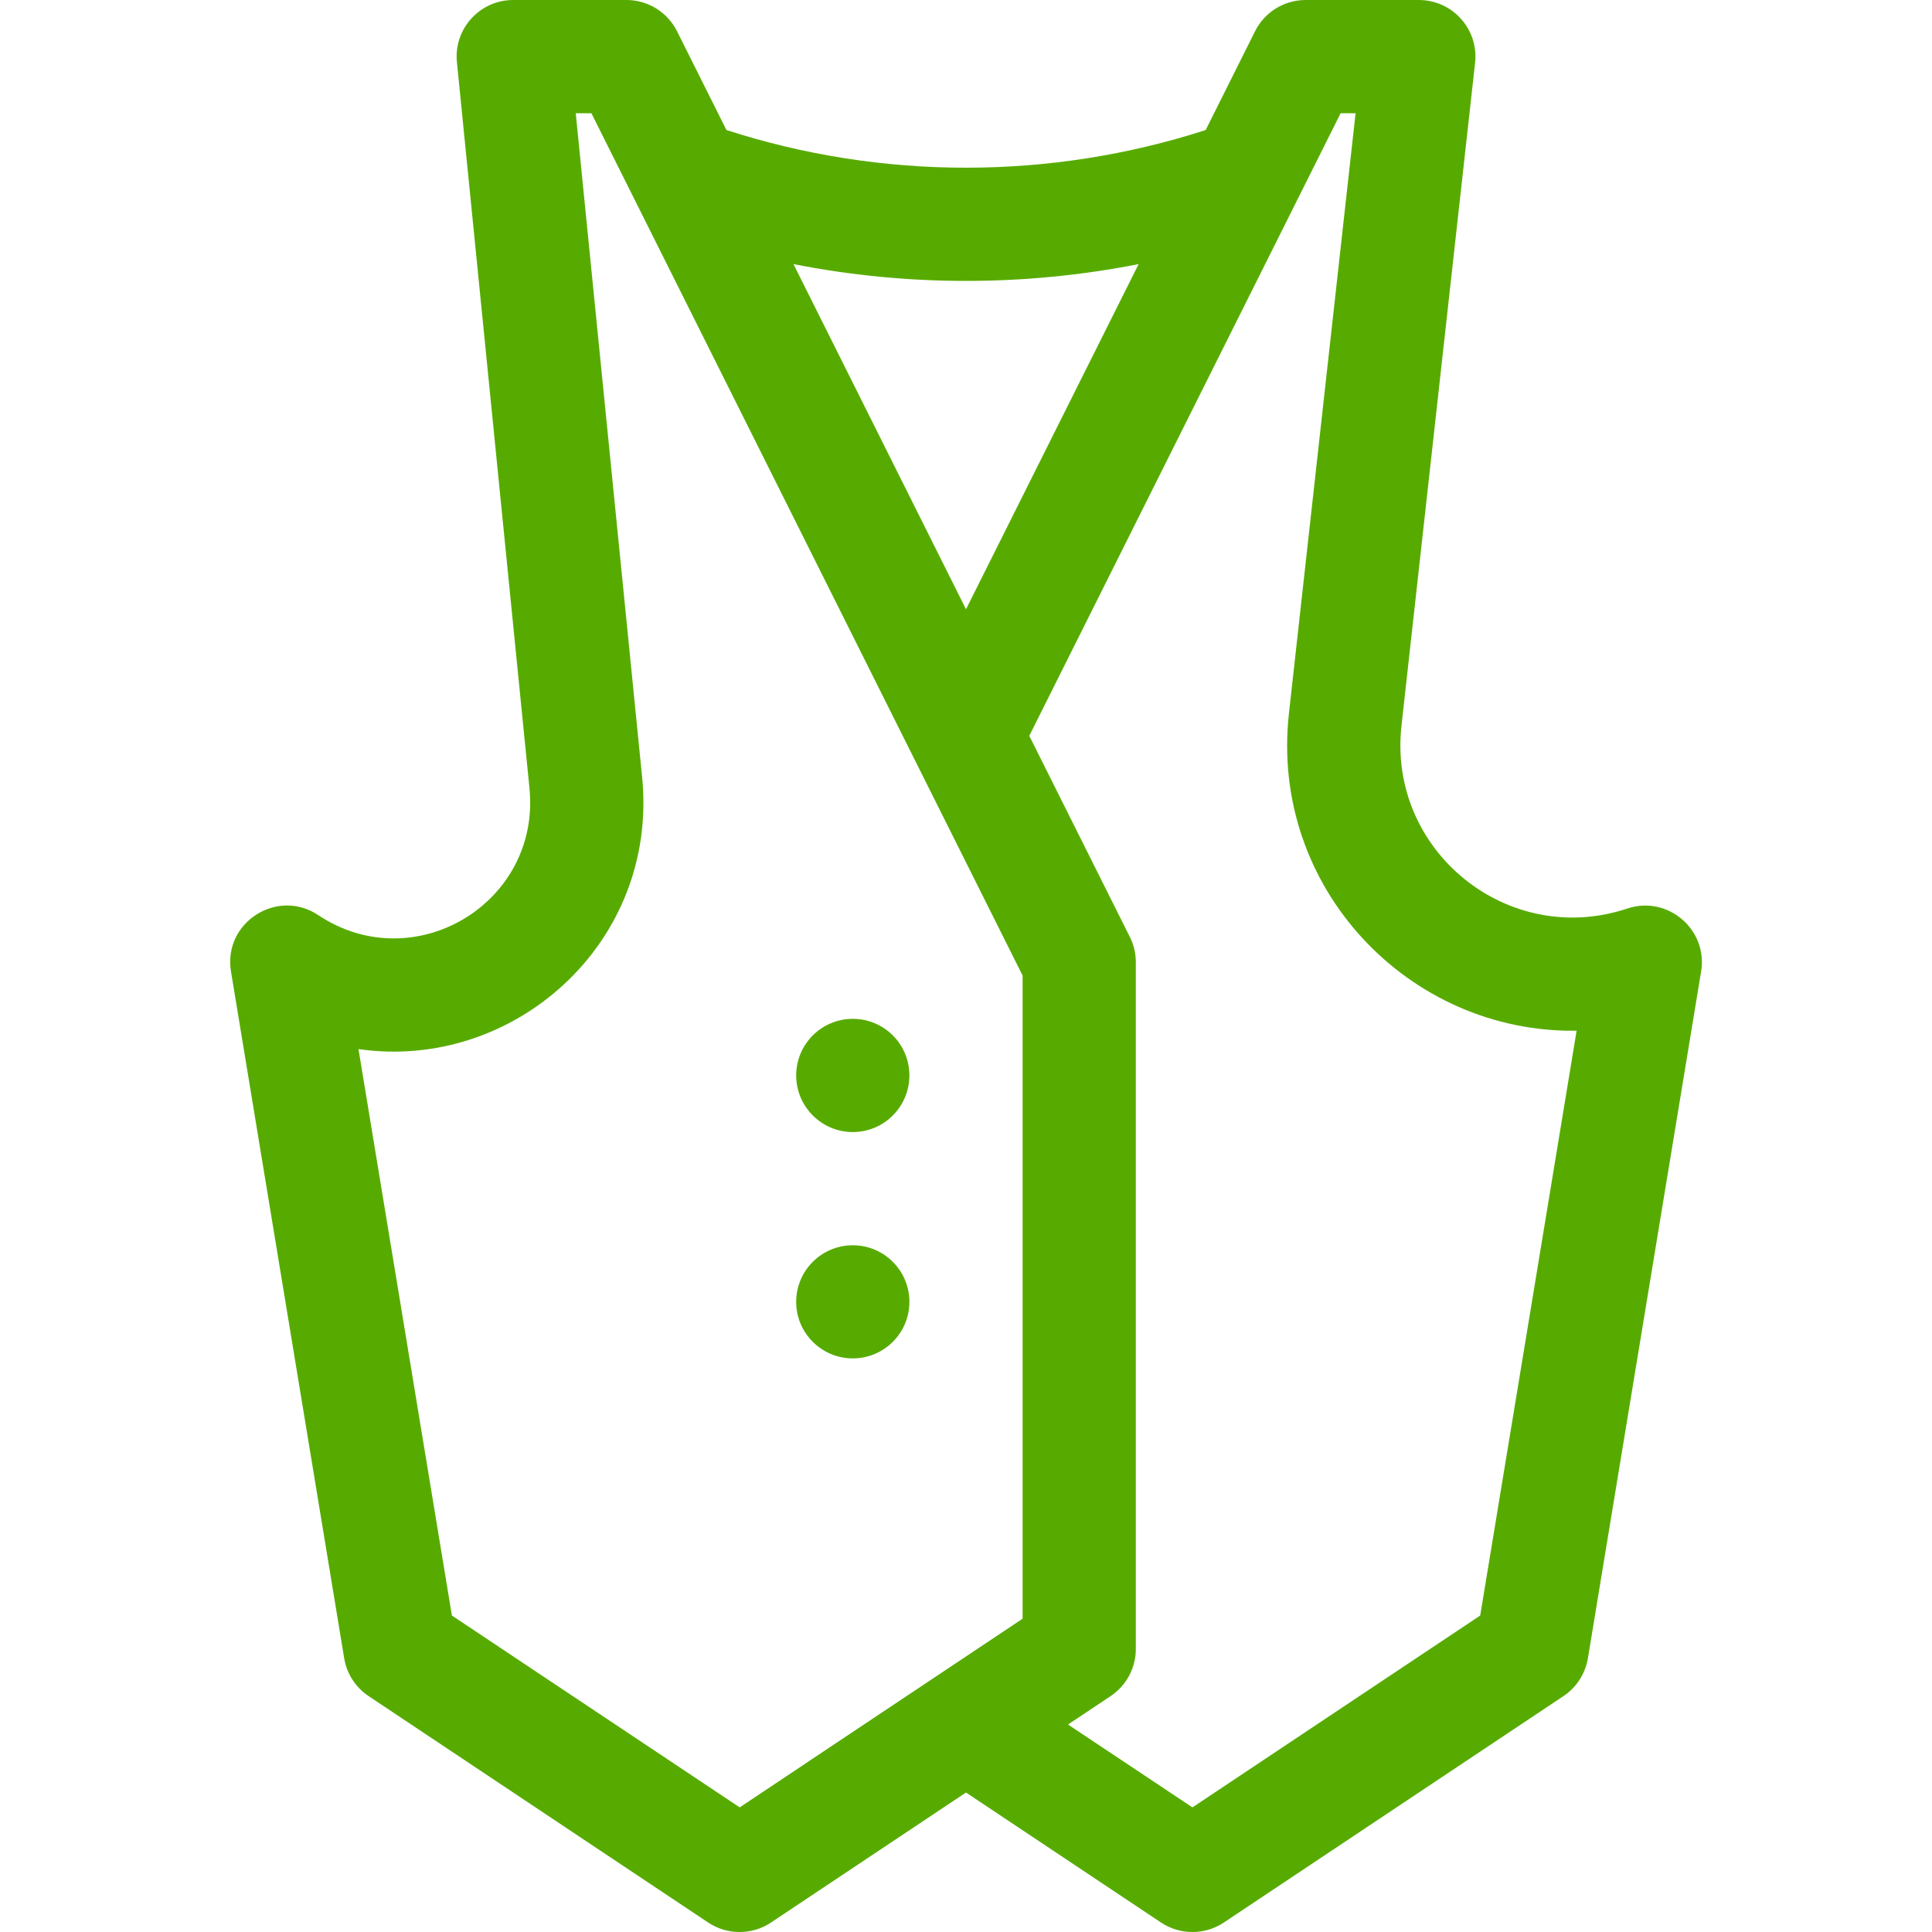 <svg width="20" height="20" viewBox="0 0 20 20" fill="none" xmlns="http://www.w3.org/2000/svg">
<g clip-path="url(#clip0)">
<path d="M8.828 11.719C9.152 11.719 9.414 11.456 9.414 11.133C9.414 10.809 9.152 10.547 8.828 10.547C8.505 10.547 8.242 10.809 8.242 11.133C8.242 11.456 8.505 11.719 8.828 11.719Z" fill="#57AB00"/>
<path d="M8.828 14.062C9.152 14.062 9.414 13.8 9.414 13.477C9.414 13.153 9.152 12.891 8.828 12.891C8.505 12.891 8.242 13.153 8.242 13.477C8.242 13.8 8.505 14.062 8.828 14.062Z" fill="#57AB00"/>
<path d="M3.294 9.473C2.869 9.19 2.308 9.551 2.391 10.056L3.563 17.166C3.589 17.326 3.681 17.468 3.816 17.558L7.331 19.902C7.528 20.033 7.785 20.033 7.981 19.902L10 18.556L12.019 19.902C12.216 20.033 12.472 20.033 12.669 19.902L16.185 17.558C16.32 17.468 16.411 17.326 16.438 17.166L17.61 10.056C17.681 9.622 17.264 9.266 16.846 9.405C15.61 9.817 14.364 8.808 14.508 7.514L15.27 0.651C15.309 0.304 15.037 0 14.688 0H13.516C13.294 0 13.091 0.125 12.992 0.324L12.481 1.346C10.872 1.866 9.128 1.866 7.52 1.346L7.009 0.324C6.909 0.125 6.707 0 6.485 0H5.313C4.966 0 4.695 0.3 4.73 0.644L5.481 8.159C5.6 9.347 4.289 10.136 3.294 9.473ZM13.878 1.172H14.033L13.343 7.385C13.142 9.192 14.588 10.696 16.321 10.67L15.323 16.724L12.344 18.71L11.056 17.852L11.497 17.558C11.66 17.449 11.758 17.266 11.758 17.07V9.961C11.758 9.87 11.737 9.78 11.696 9.699L10.655 7.617L13.878 1.172ZM11.787 2.734L10 6.307L8.214 2.734C9.393 2.966 10.606 2.966 11.787 2.734ZM6.647 8.042L5.96 1.172H6.122L10.586 10.099V16.757C10.274 16.965 7.957 18.509 7.657 18.71L4.678 16.724L3.711 10.86C5.309 11.092 6.82 9.768 6.647 8.042Z" fill="#57AB00"/>
</g>
<defs>
<clipPath id="clip0">
<rect width="20" height="20" fill="white"/>
</clipPath>
</defs>
</svg>
